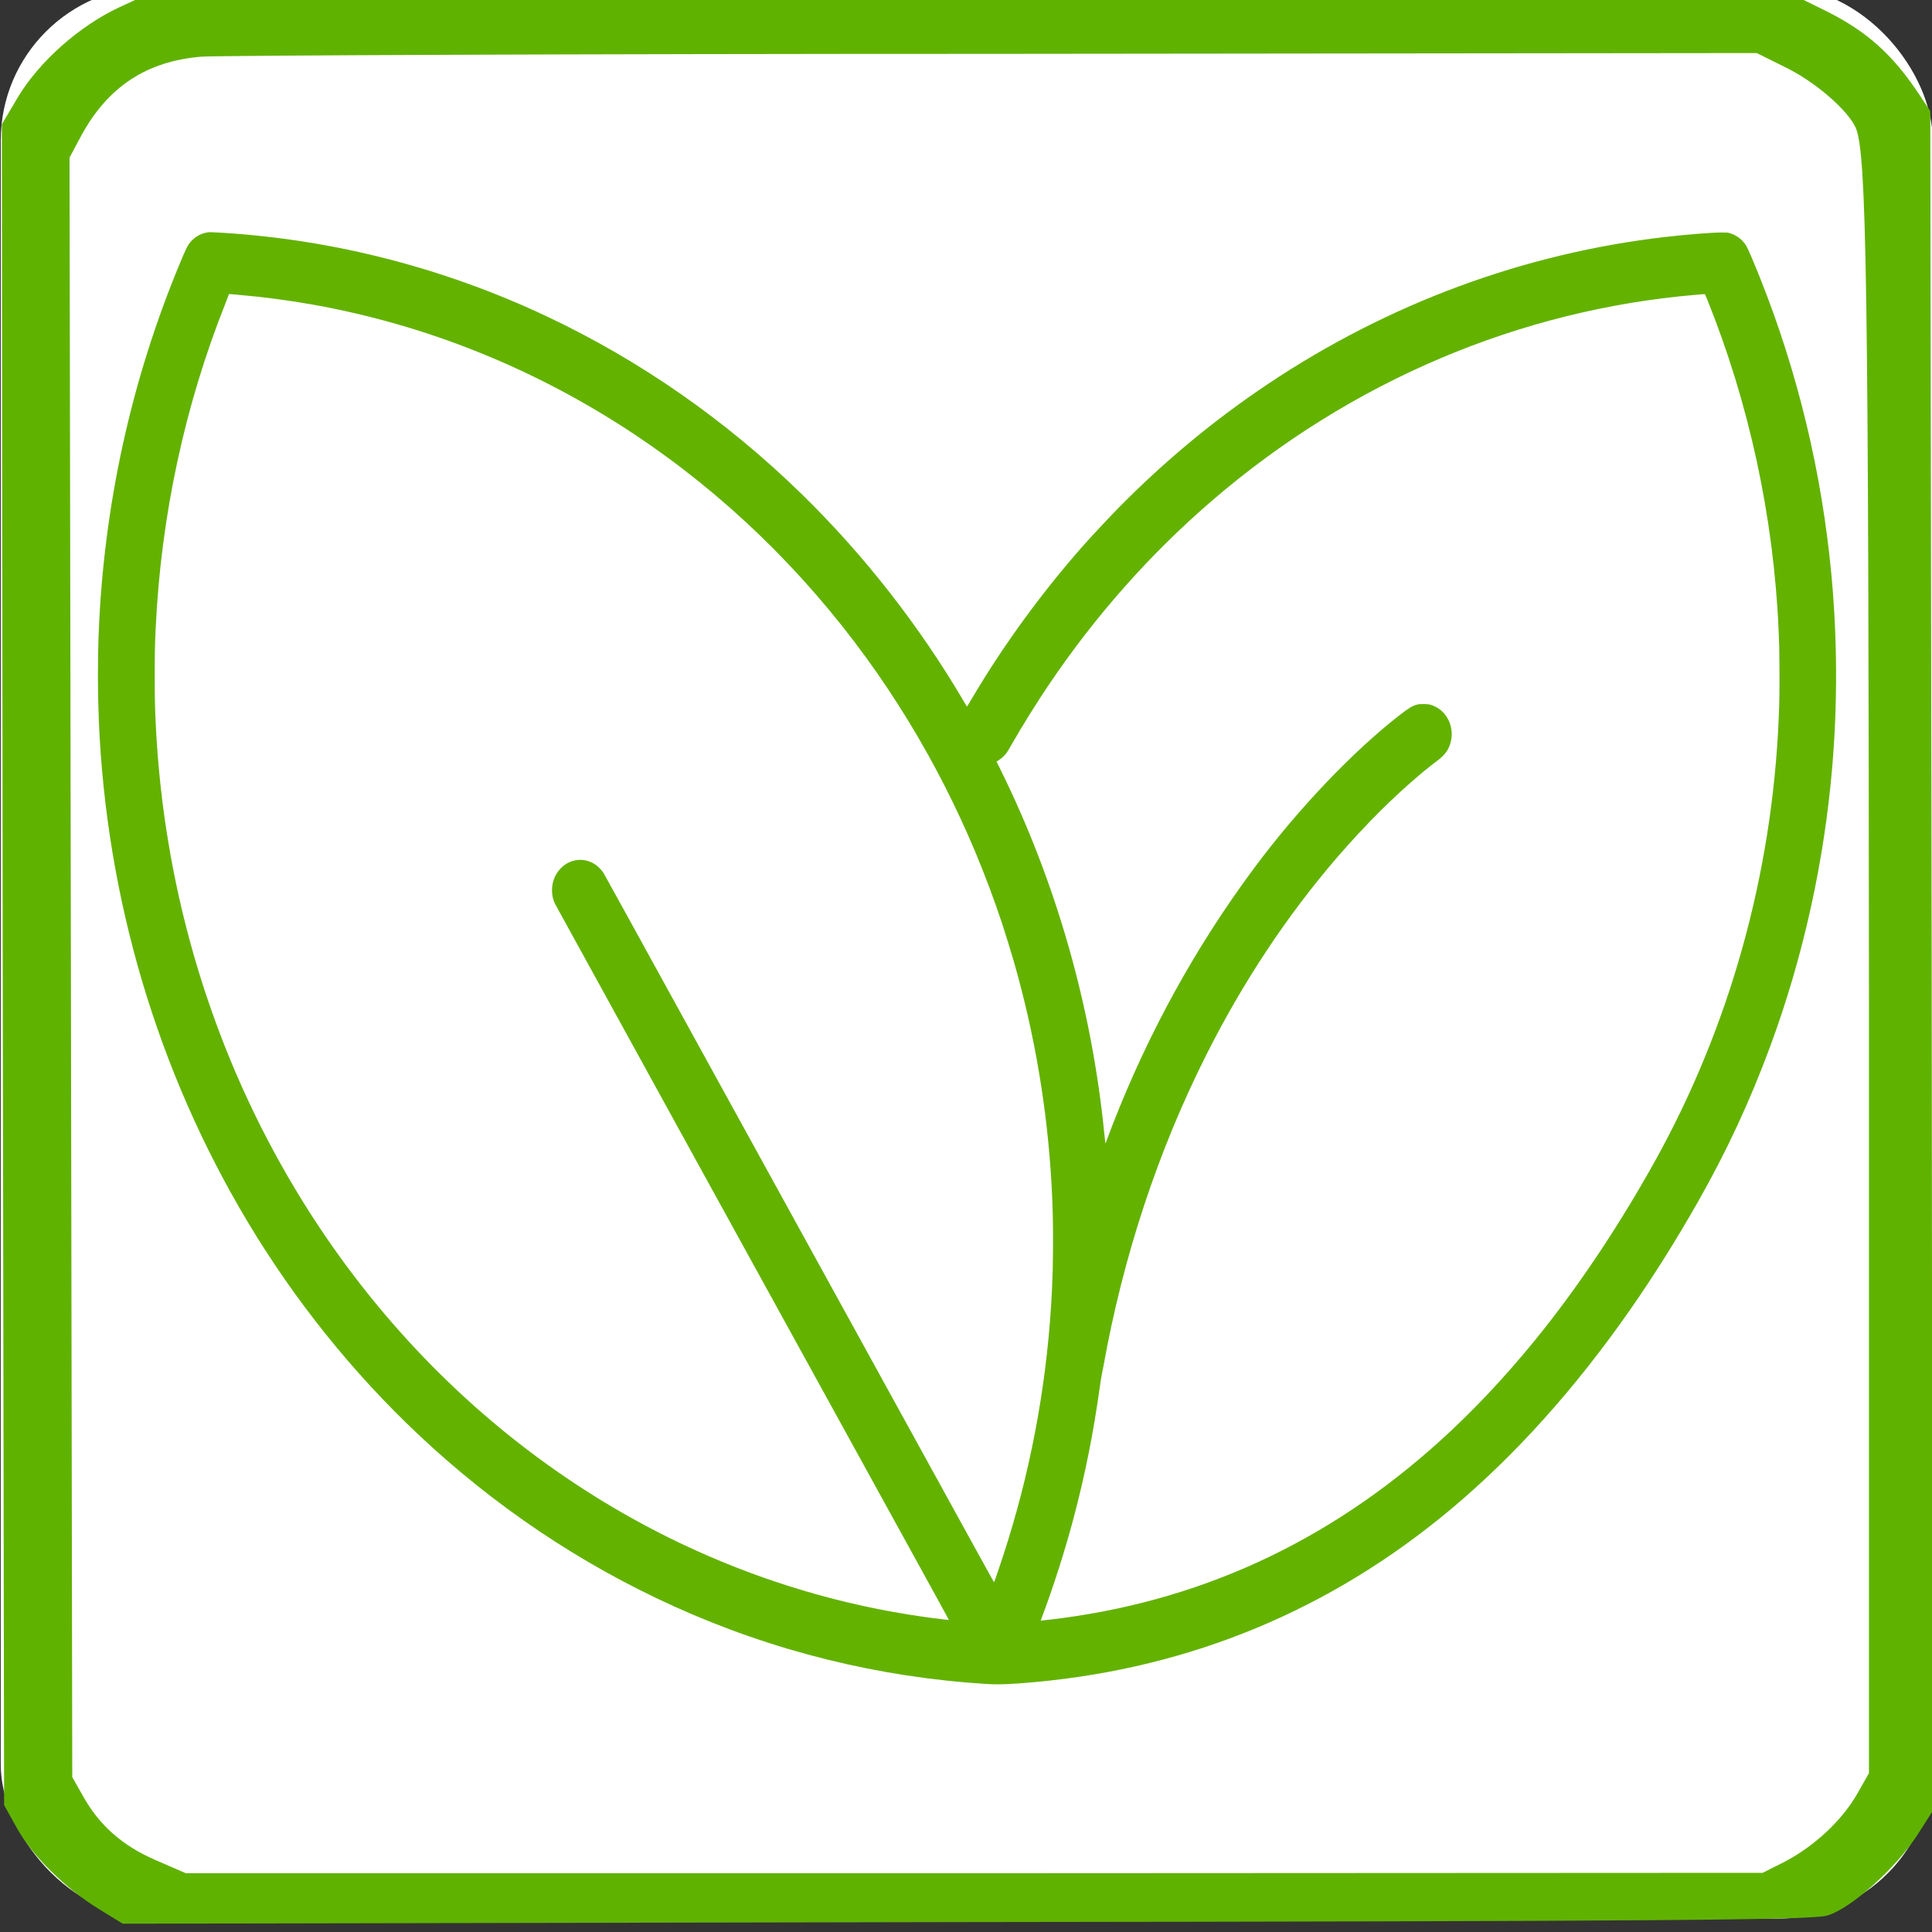 <?xml version="1.0" encoding="UTF-8" standalone="no"?>
<!-- Created with Inkscape (http://www.inkscape.org/) -->

<svg
   width="512.0px"
   height="512.0px"
   viewBox="0 0 512.0 512.0"
   version="1.1"
   id="SVGRoot"
   sodipodi:docname="or.svg"
   inkscape:version="1.2.1 (8a69933317, 2022-10-28, custom)"
   xmlns:inkscape="http://www.inkscape.org/namespaces/inkscape"
   xmlns:sodipodi="http://sodipodi.sourceforge.net/DTD/sodipodi-0.dtd"
   xmlns="http://www.w3.org/2000/svg"
   xmlns:svg="http://www.w3.org/2000/svg">
  <rect x="0" y="0" width="512.0" height="512.0" fill="#333333" stroke="none"/>
  <sodipodi:namedview
     id="namedview9625"
     pagecolor="#ffffff"
     bordercolor="#000000"
     borderopacity="0.25"
     inkscape:showpageshadow="2"
     inkscape:pageopacity="0.0"
     inkscape:pagecheckerboard="0"
     inkscape:deskcolor="#d1d1d1"
     inkscape:document-units="px"
     showgrid="true"
     inkscape:zoom="0.57434918"
     inkscape:cx="234.1781"
     inkscape:cy="364.76068"
     inkscape:window-width="1366"
     inkscape:window-height="697"
     inkscape:window-x="0"
     inkscape:window-y="0"
     inkscape:window-maximized="1"
     inkscape:current-layer="layer1">
    <inkscape:grid
       type="xygrid"
       id="grid9748" />
  </sodipodi:namedview>
  <defs
     id="defs9620" />
  <g
     inkscape:label="Layer 1"
     inkscape:groupmode="layer"
     id="layer1">
    <rect
       style="fill:#ffffff;fill-opacity:1;fill-rule:evenodd;stroke-width:0.98"
       id="rect3140"
       width="512"
       height="512"
       x="0.197"
       y="-3.566"
       rx="40.814"
       ry="40.814" />
    <path
       d="M 31.549,1.958 C 20.955,6.946 10.481,16.286 4.823,25.625 l -4.334,7.323 0.241,222.77 0.361,222.664 3.371,6.05 c 4.093,7.429 13.002,16.132 21.67,21.439 l 6.381,3.927 223.204,-0.425 c 181.429,-0.212 224.288,-0.531 228.381,-1.698 6.26,-1.698 18.42,-12.63 24.199,-21.651 l 3.853,-6.05 -0.241,-225.318 -0.361,-225.211 -3.251,-4.882 C 501.435,14.375 494.813,8.432 484.339,3.125 l -10.113,-4.988 H 256.921 L 39.616,-1.757 Z M 473.022,17.771 c 7.946,3.821 16.734,11.462 18.781,16.132 2.889,6.792 3.371,40.33 3.491,232.747 v 203.242 l -3.251,5.731 c -4.093,7.005 -11.196,13.585 -19.022,17.724 l -5.899,2.972 -208.998,0.106 H 49.247 l -8.066,-3.502 c -8.789,-3.821 -14.928,-9.233 -19.263,-17.087 L 19.149,470.954 18.788,256.355 18.427,41.757 21.437,36.132 C 28.54,22.972 38.893,16.179 53.461,15.012 58.397,14.694 153.144,14.269 264.024,14.269 l 201.534,-0.212 z"
       id="path1013"
       style="display:inline;fill:#60b200;fill-opacity:1;stroke:none;stroke-width:0.339;stroke-dasharray:none;stroke-opacity:1" />
    <path
       d="m 55.203,61.547 c -1.846,0.294 -3.31,1.045 -4.491,2.328 -0.951,1.032 -1.255,1.621 -3.077,6.001 -12.847,30.878 -20.111,63.919 -21.47,97.653 -0.298,7.452 -0.286,16.079 0.03,23.597 2.005,47.061 15.516,92.614 39.29,132.43 12.517,20.962 27.93,40.186 45.452,56.676 20.173,18.989 42.928,34.27 67.799,45.519 26.162,11.838 54.104,18.758 82.882,20.531 3.163,0.19 6.638,0.045 12.889,-0.535 41.294,-3.844 78.092,-19.145 109.851,-45.677 17.082,-14.27 33.079,-32.068 47.718,-53.082 6.198,-8.902 11.982,-18.106 17.808,-28.335 7.642,-13.425 13.863,-26.799 19.246,-41.376 8.734,-23.642 14.316,-48.866 16.455,-74.319 1.396,-16.693 1.323,-33.734 -0.219,-50.362 -2.522,-27.223 -8.897,-53.794 -18.921,-78.908 -1.639,-4.111 -3.236,-7.838 -3.632,-8.491 -1.036,-1.7 -2.536,-2.857 -4.43,-3.411 -0.567,-0.171 -0.64,-0.177 -2.138,-0.171 -2.693,0.006 -9.215,0.523 -14.87,1.178 -37.432,4.314 -73.4,17.609 -105.311,38.938 -14.206,9.498 -27.236,20.288 -39.582,32.787 -1.872,1.888 -7.538,7.949 -9.269,9.909 -11.159,12.636 -21.299,26.545 -29.631,40.657 -0.64,1.079 -1.201,2.02 -1.243,2.084 -0.08,0.117 -0.147,0.026 -0.812,-1.111 -11.787,-20.113 -26.545,-38.995 -43.116,-55.166 -19.996,-19.505 -42.679,-35.315 -67.462,-47.023 -26.968,-12.732 -56.153,-20.288 -85.625,-22.153 -2.268,-0.143 -3.833,-0.209 -4.113,-0.164 z m 8.076,16.595 c 6.337,0.535 13.31,1.451 19.653,2.588 30.222,5.399 59.017,17.007 85.046,34.276 23.64,15.686 44.652,35.942 61.711,59.482 15.369,21.21 27.411,44.787 35.859,70.199 0.756,2.268 2.474,7.832 3.169,10.261 5.516,19.262 8.843,39.008 9.963,59.121 0.316,5.688 0.42,10.379 0.378,16.798 -0.036,5.039 -0.074,6.505 -0.257,10.556 -1.048,22.831 -5.016,45.474 -11.793,67.226 -1.317,4.228 -3.479,10.654 -3.59,10.654 -0.024,0 -3.505,-6.302 -7.745,-14.007 -4.235,-7.699 -11.409,-20.74 -15.936,-28.969 -4.535,-8.237 -12.469,-22.662 -17.643,-32.06 -5.174,-9.397 -14.658,-26.635 -21.074,-38.304 -6.417,-11.669 -15.26,-27.74 -19.653,-35.721 -4.388,-7.981 -10.946,-19.898 -14.565,-26.473 -3.62,-6.581 -6.703,-12.171 -6.856,-12.418 -0.372,-0.602 -1.323,-1.621 -1.925,-2.059 -2.309,-1.66 -5.12,-1.875 -7.588,-0.576 -1.402,0.738 -2.663,2.099 -3.381,3.635 -1.018,2.176 -1.024,4.947 -0.012,7.091 0.189,0.399 64.807,117.86 101.796,185.02 1.45,2.641 2.628,4.811 2.608,4.83 -0.036,0.038 -2.433,-0.241 -4.967,-0.582 -29.38,-3.934 -57.797,-13.798 -83.796,-29.101 -28.063,-16.51 -52.728,-39.074 -72.381,-66.206 -11.495,-15.863 -21.281,-33.361 -28.893,-51.625 -11.896,-28.57 -18.679,-58.957 -20.153,-90.268 -0.207,-4.516 -0.245,-6.157 -0.245,-12.452 0,-6.308 0.03,-7.889 0.245,-12.516 1.384,-29.741 7.698,-59.121 18.552,-86.313 0.475,-1.184 0.859,-2.189 0.859,-2.236 0,-0.06 0.091,-0.072 0.354,-0.053 0.189,0.019 1.213,0.111 2.268,0.196 z m 389.095,1.079 c 11.159,27.648 17.661,57.722 18.977,87.75 0.171,3.876 0.195,4.934 0.225,10.229 0.036,5.707 -0.012,8.582 -0.195,13.073 -1.736,41.506 -13.03,81.888 -32.867,117.56 -8.812,15.831 -18.715,30.852 -28.893,43.793 -7.905,10.052 -16.364,19.347 -24.992,27.458 -29.808,28.002 -64.075,44.518 -103.176,49.734 -1.834,0.241 -5.619,0.693 -5.643,0.668 -0.006,-0.006 0.133,-0.412 0.316,-0.896 3.005,-7.994 6.059,-17.545 8.306,-25.982 3.127,-11.753 5.356,-22.903 7.075,-35.394 0.171,-1.203 0.36,-2.385 0.42,-2.628 0.068,-0.241 0.286,-1.372 0.493,-2.517 5.247,-29.225 14.462,-57.094 27.289,-82.573 9.691,-19.249 21.343,-36.832 34.627,-52.258 3.694,-4.288 8.02,-8.928 11.885,-12.747 5.028,-4.968 10.556,-9.824 14.658,-12.883 2.067,-1.536 3.083,-2.955 3.596,-5.013 0.963,-3.864 -0.921,-7.942 -4.37,-9.451 -1.104,-0.484 -1.506,-0.561 -2.882,-0.561 -1.134,0.006 -1.261,0.019 -1.81,0.183 -1.255,0.373 -2.017,0.836 -4.382,2.66 -12.378,9.57 -27.003,24.924 -38.583,40.506 -15.431,20.759 -27.998,43.511 -37.53,67.966 -0.505,1.295 -1.724,4.497 -1.89,4.968 -0.036,0.098 -0.08,0.171 -0.091,0.149 -0.018,-0.013 -0.121,-1.013 -0.245,-2.216 -3.322,-33.754 -12.744,-66.874 -27.57,-96.894 l -1.03,-2.084 0.463,-0.288 c 1.048,-0.634 1.931,-1.53 2.608,-2.628 0.207,-0.339 0.712,-1.21 1.122,-1.929 2.725,-4.779 6.496,-10.831 9.714,-15.588 12.372,-18.308 26.826,-34.609 43.155,-48.67 18.307,-15.759 38.625,-28.433 60.461,-37.715 21.599,-9.178 44.427,-14.869 67.58,-16.858 1.042,-0.085 2.011,-0.171 2.164,-0.183 0.153,-0.013 0.322,-0.019 0.39,-0.019 0.086,0.006 0.225,0.301 0.623,1.282 z"
       fill="#808000"
       stroke-width="2.06"
       id="path198"
       style="fill:#63b200;fill-opacity:1" />
  </g>
</svg>
